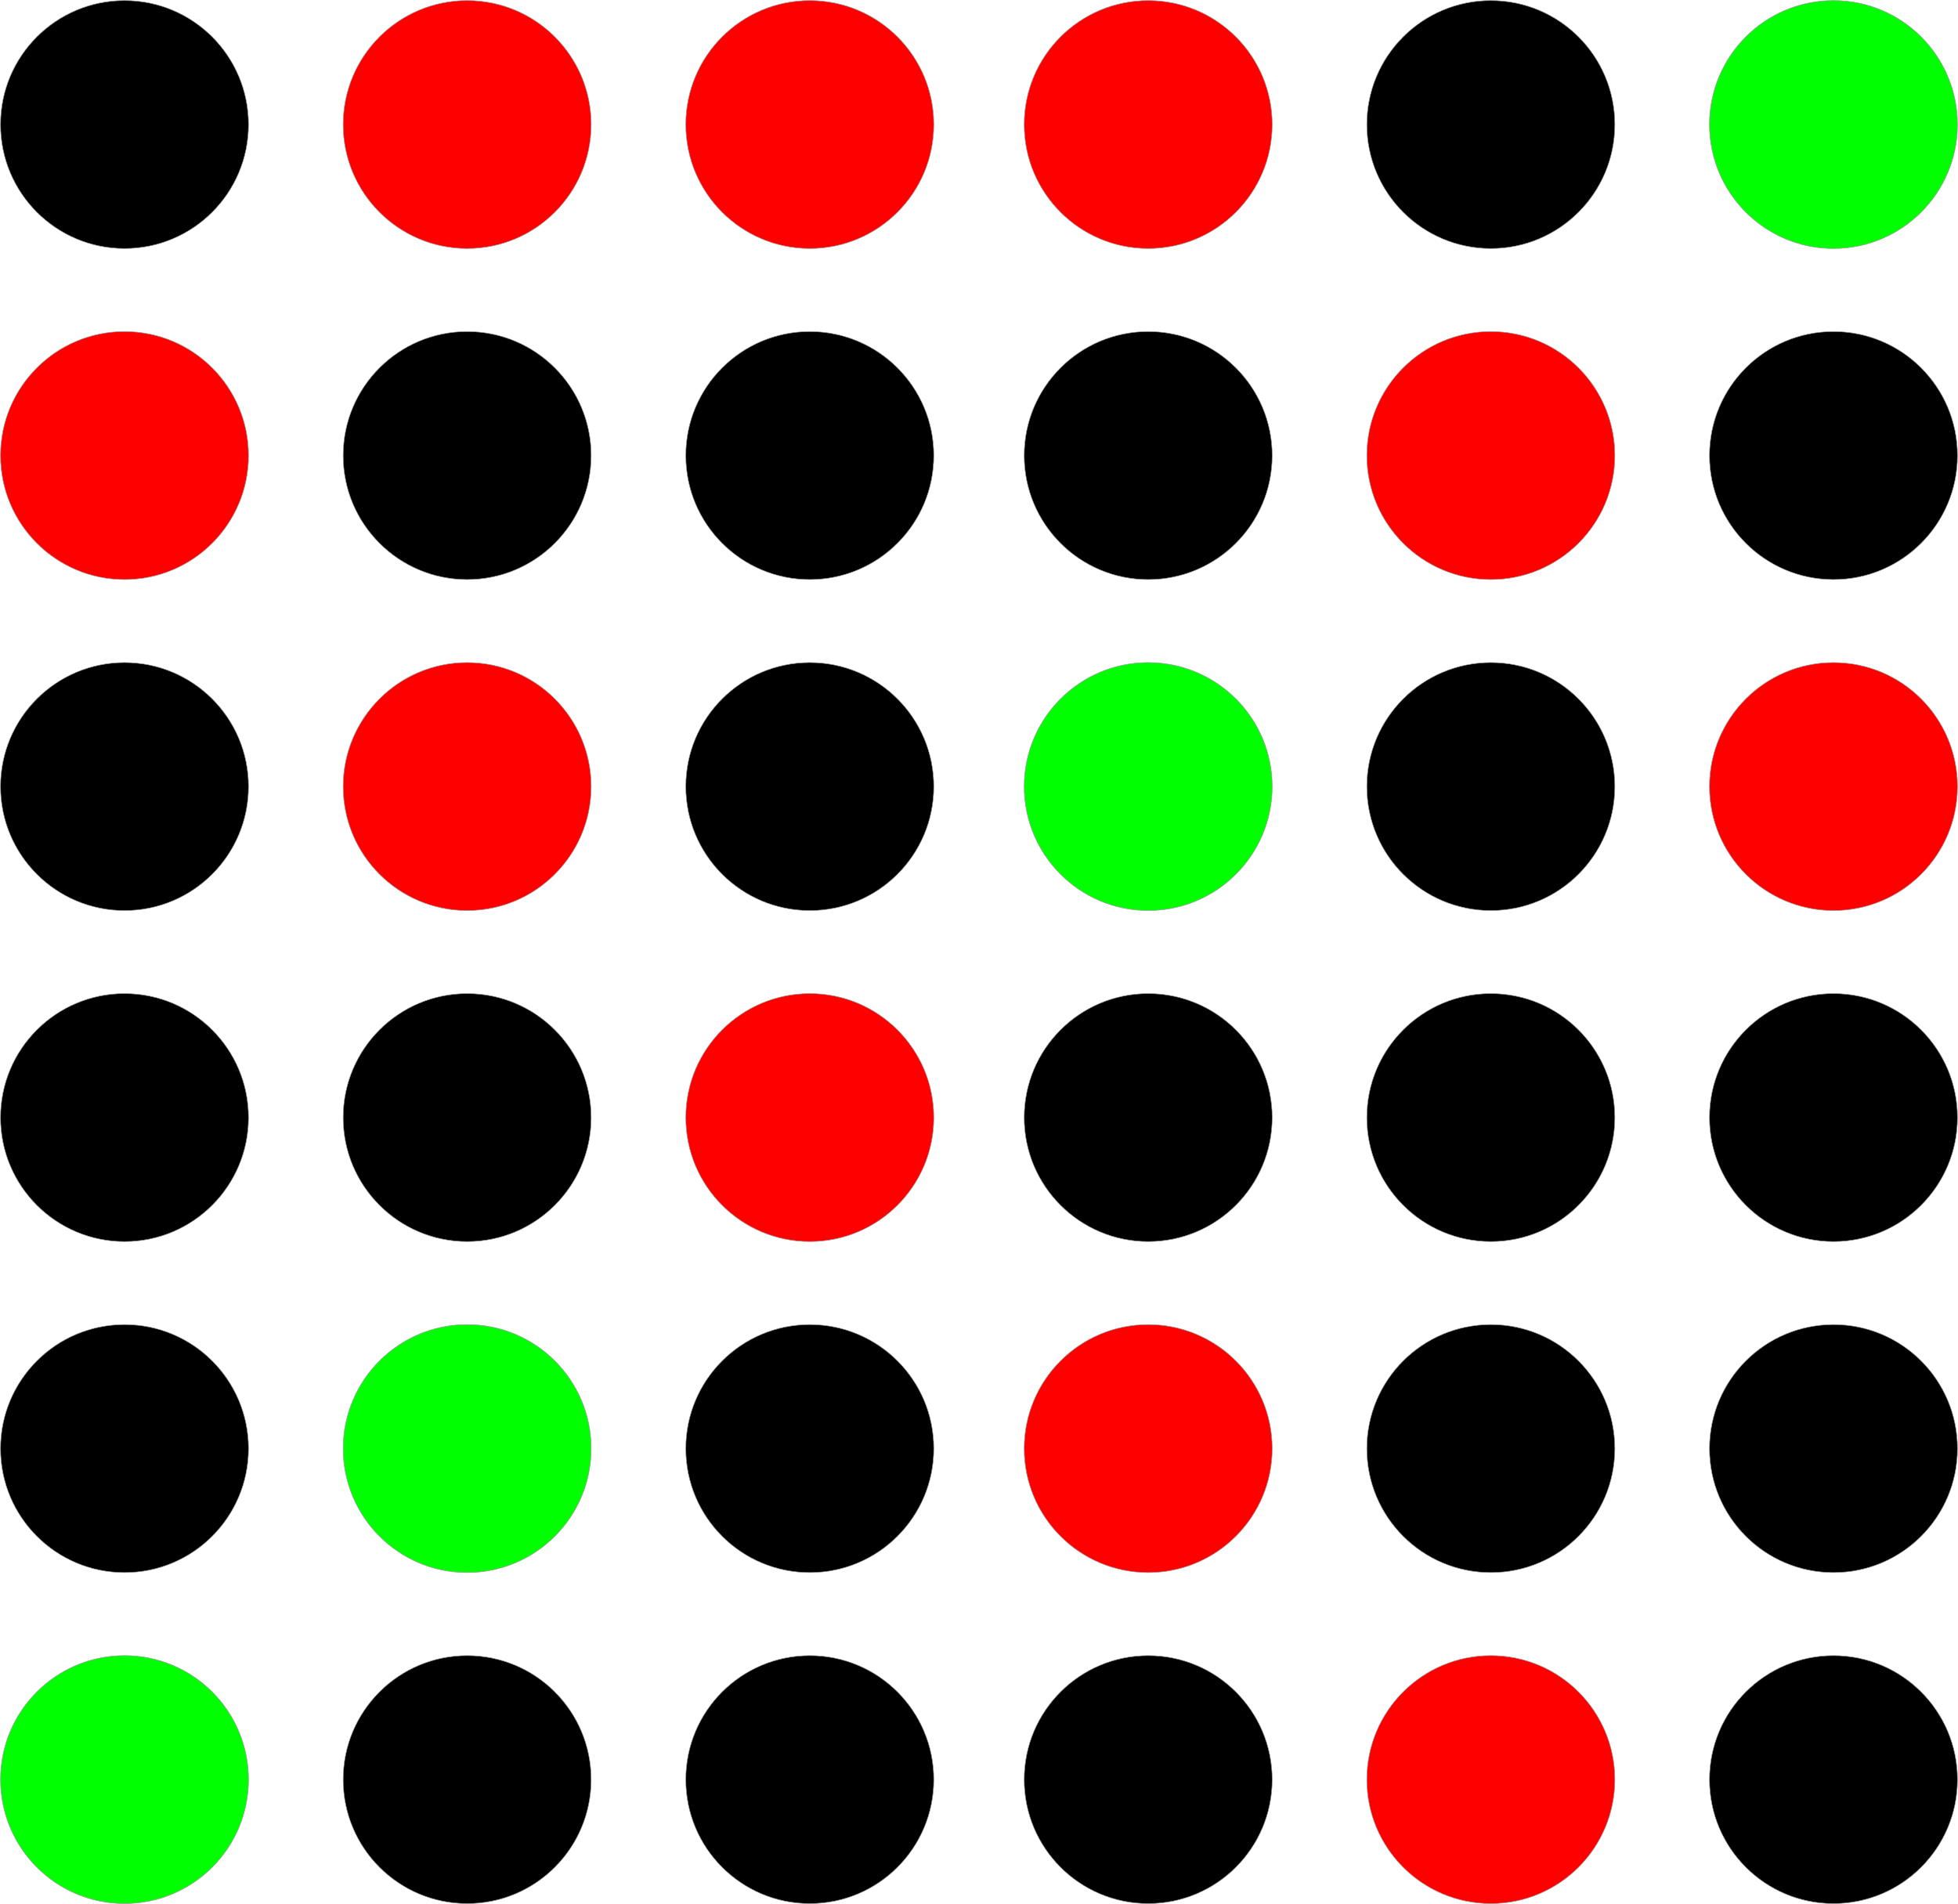 <?xml version="1.0" encoding="UTF-8"?>
<svg width="3703px" height="3601px" viewBox="0 0 3703 3601" version="1.1" xmlns="http://www.w3.org/2000/svg" xmlns:xlink="http://www.w3.org/1999/xlink">
    <!-- Generator: Sketch 48.1 (47250) - http://www.bohemiancoding.com/sketch -->
    <title>Group 8</title>
    <desc>Created with Sketch.</desc>
    <defs></defs>
    <g id="Page-1" stroke="none" stroke-width="1" fill="none" fill-rule="evenodd">
        <g id="Group-8" transform="translate(1, 1)" stroke="#979797">
            <circle id="Oval-3" fill="#000000" cx="234.5" cy="234.5" r="234.5"></circle>
            <circle id="Oval-3" fill="#FF0000" cx="882.5" cy="234.5" r="234.5"></circle>
            <circle id="Oval-3" fill="#FF0000" cx="1530.5" cy="234.5" r="234.5"></circle>
            <circle id="Oval-3" fill="#FF0000" cx="2170.5" cy="234.5" r="234.5"></circle>
            <circle id="Oval-3" fill="#000000" cx="2818.5" cy="234.5" r="234.5"></circle>
            <circle id="Oval-3" fill="#00FF00" cx="3466.5" cy="234.5" r="234.5"></circle>
            <circle id="Oval-3" fill="#FF0000" cx="234.5" cy="860.5" r="234.5"></circle>
            <circle id="Oval-3" fill="#000000" cx="882.5" cy="860.5" r="234.5"></circle>
            <circle id="Oval-3" fill="#000000" cx="1530.5" cy="860.5" r="234.5"></circle>
            <circle id="Oval-3" fill="#000000" cx="2170.5" cy="860.5" r="234.5"></circle>
            <circle id="Oval-3" fill="#FF0000" cx="2818.5" cy="860.5" r="234.5"></circle>
            <circle id="Oval-3" fill="#000000" cx="3466.5" cy="860.5" r="234.5"></circle>
            <circle id="Oval-3" fill="#000000" cx="234.5" cy="1486.5" r="234.5"></circle>
            <circle id="Oval-3" fill="#FF0000" cx="882.5" cy="1486.5" r="234.5"></circle>
            <circle id="Oval-3" fill="#000000" cx="1530.5" cy="1486.5" r="234.5"></circle>
            <circle id="Oval-3" fill="#00FF00" cx="2170.5" cy="1486.5" r="234.5"></circle>
            <circle id="Oval-3" fill="#000000" cx="2818.5" cy="1486.5" r="234.5"></circle>
            <circle id="Oval-3" fill="#FF0000" cx="3466.5" cy="1486.5" r="234.5"></circle>
            <circle id="Oval-3" fill="#000000" cx="234.5" cy="2112.5" r="234.5"></circle>
            <circle id="Oval-3" fill="#000000" cx="882.5" cy="2112.5" r="234.5"></circle>
            <circle id="Oval-3" fill="#FF0000" cx="1530.5" cy="2112.5" r="234.5"></circle>
            <circle id="Oval-3" fill="#000000" cx="2170.5" cy="2112.5" r="234.5"></circle>
            <circle id="Oval-3" fill="#000000" cx="2818.5" cy="2112.5" r="234.5"></circle>
            <circle id="Oval-3" fill="#000000" cx="3466.5" cy="2112.5" r="234.5"></circle>
            <circle id="Oval-3" fill="#000000" cx="234.5" cy="2738.5" r="234.5"></circle>
            <circle id="Oval-3" fill="#00FF00" cx="882.5" cy="2738.5" r="234.5"></circle>
            <circle id="Oval-3" fill="#000000" cx="1530.5" cy="2738.5" r="234.5"></circle>
            <circle id="Oval-3" fill="#FF0000" cx="2170.5" cy="2738.5" r="234.5"></circle>
            <circle id="Oval-3" fill="#000000" cx="2818.5" cy="2738.5" r="234.5"></circle>
            <circle id="Oval-3" fill="#000000" cx="3466.5" cy="2738.5" r="234.5"></circle>
            <circle id="Oval-3" fill="#00FF00" cx="234.5" cy="3364.5" r="234.5"></circle>
            <circle id="Oval-3" fill="#000000" cx="882.5" cy="3364.5" r="234.5"></circle>
            <circle id="Oval-3" fill="#000000" cx="1530.5" cy="3364.5" r="234.5"></circle>
            <circle id="Oval-3" fill="#000000" cx="2170.5" cy="3364.5" r="234.5"></circle>
            <circle id="Oval-3" fill="#FF0000" cx="2818.5" cy="3364.5" r="234.5"></circle>
            <circle id="Oval-3" fill="#000000" cx="3466.5" cy="3364.5" r="234.5"></circle>
        </g>
    </g>
</svg>
